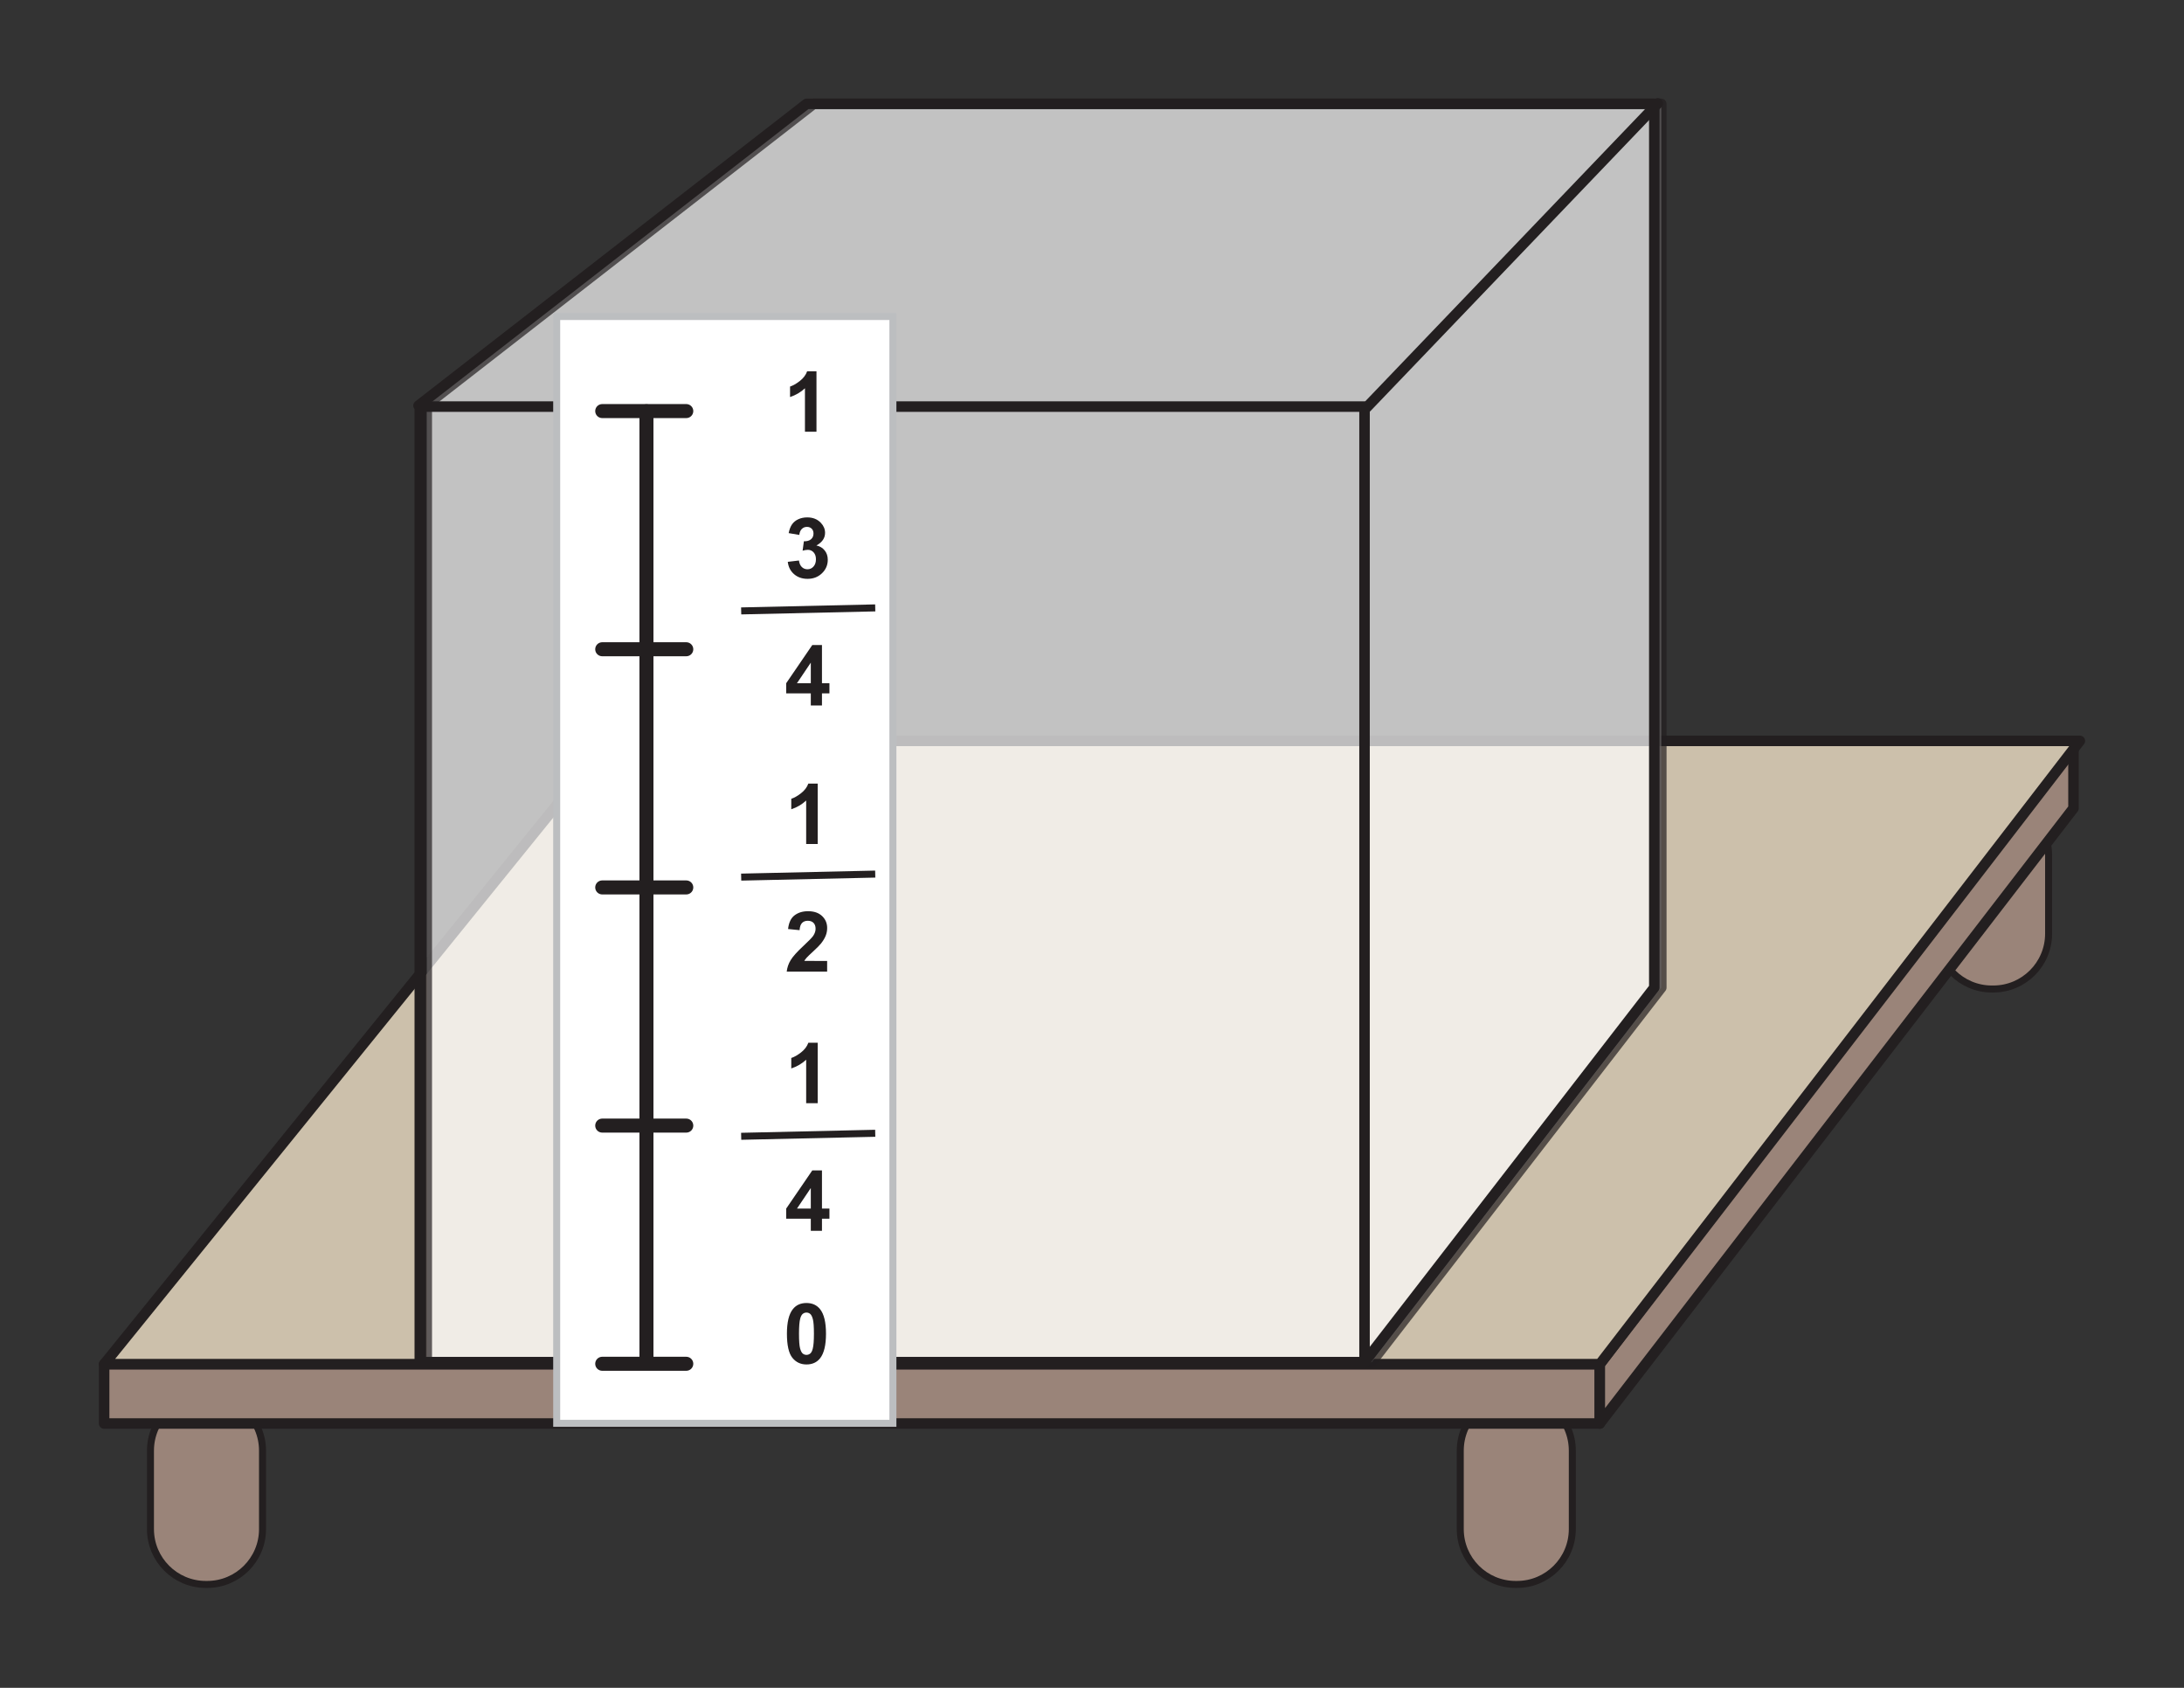 <?xml version="1.0" encoding="utf-8"?>
<!-- Generator: Adobe Illustrator 16.0.0, SVG Export Plug-In . SVG Version: 6.00 Build 0)  -->
<!DOCTYPE svg PUBLIC "-//W3C//DTD SVG 1.1//EN" "http://www.w3.org/Graphics/SVG/1.1/DTD/svg11.dtd">
<svg version="1.1" id="Layer_1" xmlns="http://www.w3.org/2000/svg" xmlns:xlink="http://www.w3.org/1999/xlink" x="0px" y="0px"
	 width="311.811px" height="240.945px" viewBox="0 0 311.811 240.945" enable-background="new 0 0 311.811 240.945"
	 xml:space="preserve">
<rect x="0" y="0" width="311.811" height="240.945" fill="#333333" stroke="none"/>
<g>
	<g>
		<path fill="#9A8479" stroke="#231F20" stroke-linecap="round" stroke-linejoin="round" stroke-miterlimit="10" d="M292.48,133.284
			c0,4.362-3.536,7.899-7.898,7.899h-0.201c-4.362,0-7.898-3.537-7.898-7.899v-11.201c0-4.362,3.536-7.898,7.898-7.898h0.201
			c4.362,0,7.898,3.537,7.898,7.898V133.284z"/>
		<path fill="#9A8479" stroke="#231F20" stroke-linecap="round" stroke-linejoin="round" stroke-miterlimit="10" d="M37.48,218.284
			c0,4.362-3.536,7.899-7.898,7.899H29.38c-4.363,0-7.898-3.537-7.898-7.899v-11.201c0-4.361,3.536-7.898,7.898-7.898h0.201
			c4.363,0,7.898,3.537,7.898,7.898V218.284z"/>
		<path fill="#9A8479" stroke="#231F20" stroke-linecap="round" stroke-linejoin="round" stroke-miterlimit="10" d="M224.48,218.284
			c0,4.362-3.536,7.899-7.898,7.899h-0.201c-4.362,0-7.898-3.537-7.898-7.899v-11.201c0-4.361,3.536-7.898,7.898-7.898h0.201
			c4.362,0,7.898,3.537,7.898,7.898V218.284z"/>
		
			<rect x="14.868" y="194.737" fill="#9A8479" stroke="#231F20" stroke-width="1.5" stroke-linecap="round" stroke-linejoin="round" stroke-miterlimit="10" width="213.537" height="8.474"/>
		
			<polygon fill="#9A8479" stroke="#231F20" stroke-width="1.5" stroke-linecap="round" stroke-linejoin="round" stroke-miterlimit="10" points="
			228.406,203.21 296.034,115.382 296.034,105.763 228.406,194.737 		"/>
		
			<polygon fill="#CCC0AB" stroke="#231F20" stroke-width="1.5" stroke-linecap="round" stroke-linejoin="round" stroke-miterlimit="10" points="
			296.943,105.763 86.894,105.763 14.868,194.737 228.406,194.737 		"/>
	</g>
	<path fill="none" stroke="#231F20" stroke-miterlimit="10" d="M195.12,168.469"/>
	<g>
		
			<polygon opacity="0.7" fill="#FFFFFF" stroke="#231F20" stroke-width="1.5" stroke-linecap="round" stroke-linejoin="round" stroke-miterlimit="10" enable-background="new    " points="
			116.161,14.826 60.752,57.901 60.931,58.082 60.931,194.469 195.663,194.469 195.663,194.353 195.793,194.484 237.185,140.984 
			237.185,14.826 		"/>
		
			<polygon fill="none" stroke="#231F20" stroke-width="1.5" stroke-linecap="round" stroke-linejoin="round" stroke-miterlimit="10" points="
			115.161,14.826 59.752,57.901 59.931,58.082 59.931,194.469 194.663,194.469 194.663,194.353 194.793,194.484 236.185,140.984 
			236.185,14.826 		"/>
		
			<line fill="none" stroke="#231F20" stroke-width="1.5" stroke-linecap="round" stroke-linejoin="round" stroke-miterlimit="10" x1="195.12" y1="58.16" x2="236.685" y2="14.761"/>
		
			<rect x="60.083" y="58.041" fill="none" stroke="#231F20" stroke-width="1.5" stroke-linecap="round" stroke-linejoin="round" stroke-miterlimit="10" width="134.732" height="136.428"/>
	</g>
	<rect x="79.48" y="45.183" fill="#FFFFFF" stroke="#BCBEC0" stroke-miterlimit="10" width="48" height="158"/>
	
		<line fill="none" stroke="#231F20" stroke-width="2" stroke-linecap="round" stroke-linejoin="round" stroke-miterlimit="10" x1="92.294" y1="58.71" x2="92.294" y2="194.469"/>
	
		<line fill="none" stroke="#231F20" stroke-width="2" stroke-linecap="round" stroke-linejoin="round" stroke-miterlimit="10" x1="85.98" y1="58.683" x2="97.98" y2="58.683"/>
	
		<line fill="none" stroke="#231F20" stroke-width="2" stroke-linecap="round" stroke-linejoin="round" stroke-miterlimit="10" x1="85.98" y1="126.683" x2="97.98" y2="126.683"/>
	
		<line fill="none" stroke="#231F20" stroke-width="2" stroke-linecap="round" stroke-linejoin="round" stroke-miterlimit="10" x1="85.98" y1="160.683" x2="97.98" y2="160.683"/>
	
		<line fill="none" stroke="#231F20" stroke-width="2" stroke-linecap="round" stroke-linejoin="round" stroke-miterlimit="10" x1="85.98" y1="92.683" x2="97.98" y2="92.683"/>
	
		<line fill="none" stroke="#231F20" stroke-width="2" stroke-linecap="round" stroke-linejoin="round" stroke-miterlimit="10" x1="85.98" y1="194.683" x2="97.98" y2="194.683"/>
	<g>
		<path fill="#231F20" d="M116.743,157.482h-1.646v-6.205c-0.602,0.563-1.311,0.979-2.127,1.248v-1.494
			c0.431-0.141,0.896-0.406,1.4-0.799s0.85-0.852,1.037-1.375h1.336V157.482z"/>
		<path fill="#231F20" d="M115.759,175.706v-1.729h-3.516v-1.441l3.727-5.455h1.383v5.449h1.066v1.447h-1.066v1.729H115.759
			L115.759,175.706z M115.759,172.531v-2.936l-1.975,2.936H115.759z"/>
	</g>
	<g>
		<path fill="#231F20" d="M116.569,61.634h-1.646v-6.205c-0.602,0.563-1.311,0.979-2.127,1.248v-1.494
			c0.43-0.142,0.896-0.407,1.4-0.8c0.504-0.394,0.85-0.852,1.037-1.374h1.336V61.634z"/>
	</g>
	<g>
		<path fill="#231F20" d="M115.139,186.008c0.832,0,1.482,0.297,1.951,0.891c0.56,0.703,0.838,1.869,0.838,3.498
			c0,1.625-0.281,2.793-0.844,3.504c-0.465,0.586-1.113,0.879-1.945,0.879c-0.836,0-1.51-0.32-2.021-0.963s-0.769-1.789-0.769-3.438
			c0-1.616,0.281-2.78,0.845-3.491C113.658,186.301,114.307,186.008,115.139,186.008z M115.139,187.372
			c-0.198,0-0.377,0.064-0.532,0.191c-0.156,0.127-0.277,0.354-0.363,0.682c-0.113,0.426-0.17,1.144-0.17,2.15
			s0.051,1.701,0.151,2.078c0.102,0.377,0.229,0.627,0.385,0.752c0.154,0.125,0.331,0.188,0.529,0.188
			c0.199,0,0.377-0.063,0.533-0.188s0.277-0.355,0.363-0.685c0.113-0.422,0.17-1.137,0.17-2.145s-0.051-1.699-0.152-2.076
			c-0.101-0.377-0.229-0.629-0.384-0.756S115.338,187.372,115.139,187.372z"/>
	</g>
	<line fill="none" stroke="#231F20" stroke-miterlimit="10" x1="105.818" y1="162.21" x2="124.957" y2="161.779"/>
	<g>
		<path fill="#231F20" d="M116.743,120.482h-1.646v-6.205c-0.602,0.563-1.311,0.979-2.127,1.248v-1.494
			c0.431-0.141,0.896-0.407,1.4-0.8s0.85-0.851,1.037-1.374h1.336V120.482z"/>
		<path fill="#231F20" d="M118.091,137.177v1.528h-5.771c0.063-0.578,0.25-1.125,0.563-1.643c0.313-0.519,0.93-1.205,1.853-2.062
			c0.741-0.69,1.196-1.159,1.364-1.405c0.228-0.34,0.341-0.677,0.341-1.008c0-0.367-0.1-0.648-0.297-0.847
			c-0.196-0.198-0.47-0.297-0.816-0.297c-0.344,0-0.617,0.104-0.82,0.312s-0.32,0.551-0.352,1.03l-1.642-0.164
			c0.099-0.905,0.404-1.557,0.92-1.95c0.517-0.395,1.16-0.593,1.935-0.593c0.848,0,1.514,0.229,1.998,0.687
			c0.483,0.457,0.727,1.024,0.727,1.705c0,0.387-0.068,0.756-0.208,1.104c-0.139,0.35-0.357,0.715-0.659,1.099
			c-0.198,0.254-0.559,0.618-1.077,1.096c-0.52,0.477-0.85,0.793-0.987,0.949c-0.138,0.155-0.251,0.309-0.337,0.457L118.091,137.177
			L118.091,137.177z"/>
	</g>
	<line fill="none" stroke="#231F20" stroke-miterlimit="10" x1="105.818" y1="125.21" x2="124.957" y2="124.779"/>
	<g>
		<path fill="#231F20" d="M112.472,80.203l1.595-0.192c0.051,0.405,0.188,0.717,0.409,0.932c0.223,0.215,0.492,0.322,0.81,0.322
			c0.34,0,0.626-0.129,0.857-0.388c0.232-0.258,0.35-0.604,0.35-1.043c0-0.414-0.111-0.741-0.334-0.983
			c-0.224-0.242-0.494-0.363-0.814-0.363c-0.211,0-0.463,0.041-0.756,0.123l0.182-1.342c0.445,0.012,0.785-0.085,1.021-0.29
			s0.352-0.479,0.352-0.817c0-0.289-0.086-0.52-0.258-0.69s-0.399-0.259-0.686-0.259c-0.281,0-0.521,0.099-0.722,0.294
			c-0.199,0.194-0.319,0.479-0.362,0.854l-1.519-0.258c0.105-0.521,0.266-0.936,0.479-1.245s0.51-0.555,0.891-0.732
			c0.381-0.177,0.809-0.267,1.28-0.267c0.809,0,1.457,0.258,1.945,0.773c0.401,0.422,0.604,0.897,0.604,1.43
			c0,0.754-0.412,1.354-1.236,1.805c0.492,0.105,0.887,0.342,1.182,0.709s0.441,0.812,0.441,1.33c0,0.754-0.274,1.396-0.826,1.928
			c-0.551,0.532-1.235,0.798-2.057,0.798c-0.777,0-1.422-0.225-1.934-0.672C112.852,81.512,112.554,80.927,112.472,80.203z"/>
		<path fill="#231F20" d="M115.759,100.707v-1.729h-3.516v-1.441l3.727-5.455h1.383v5.449h1.066v1.447h-1.066v1.729H115.759z
			 M115.759,97.531v-2.936l-1.975,2.936H115.759z"/>
	</g>
	<line fill="none" stroke="#231F20" stroke-miterlimit="10" x1="105.818" y1="87.21" x2="124.957" y2="86.779"/>
</g>
</svg>
